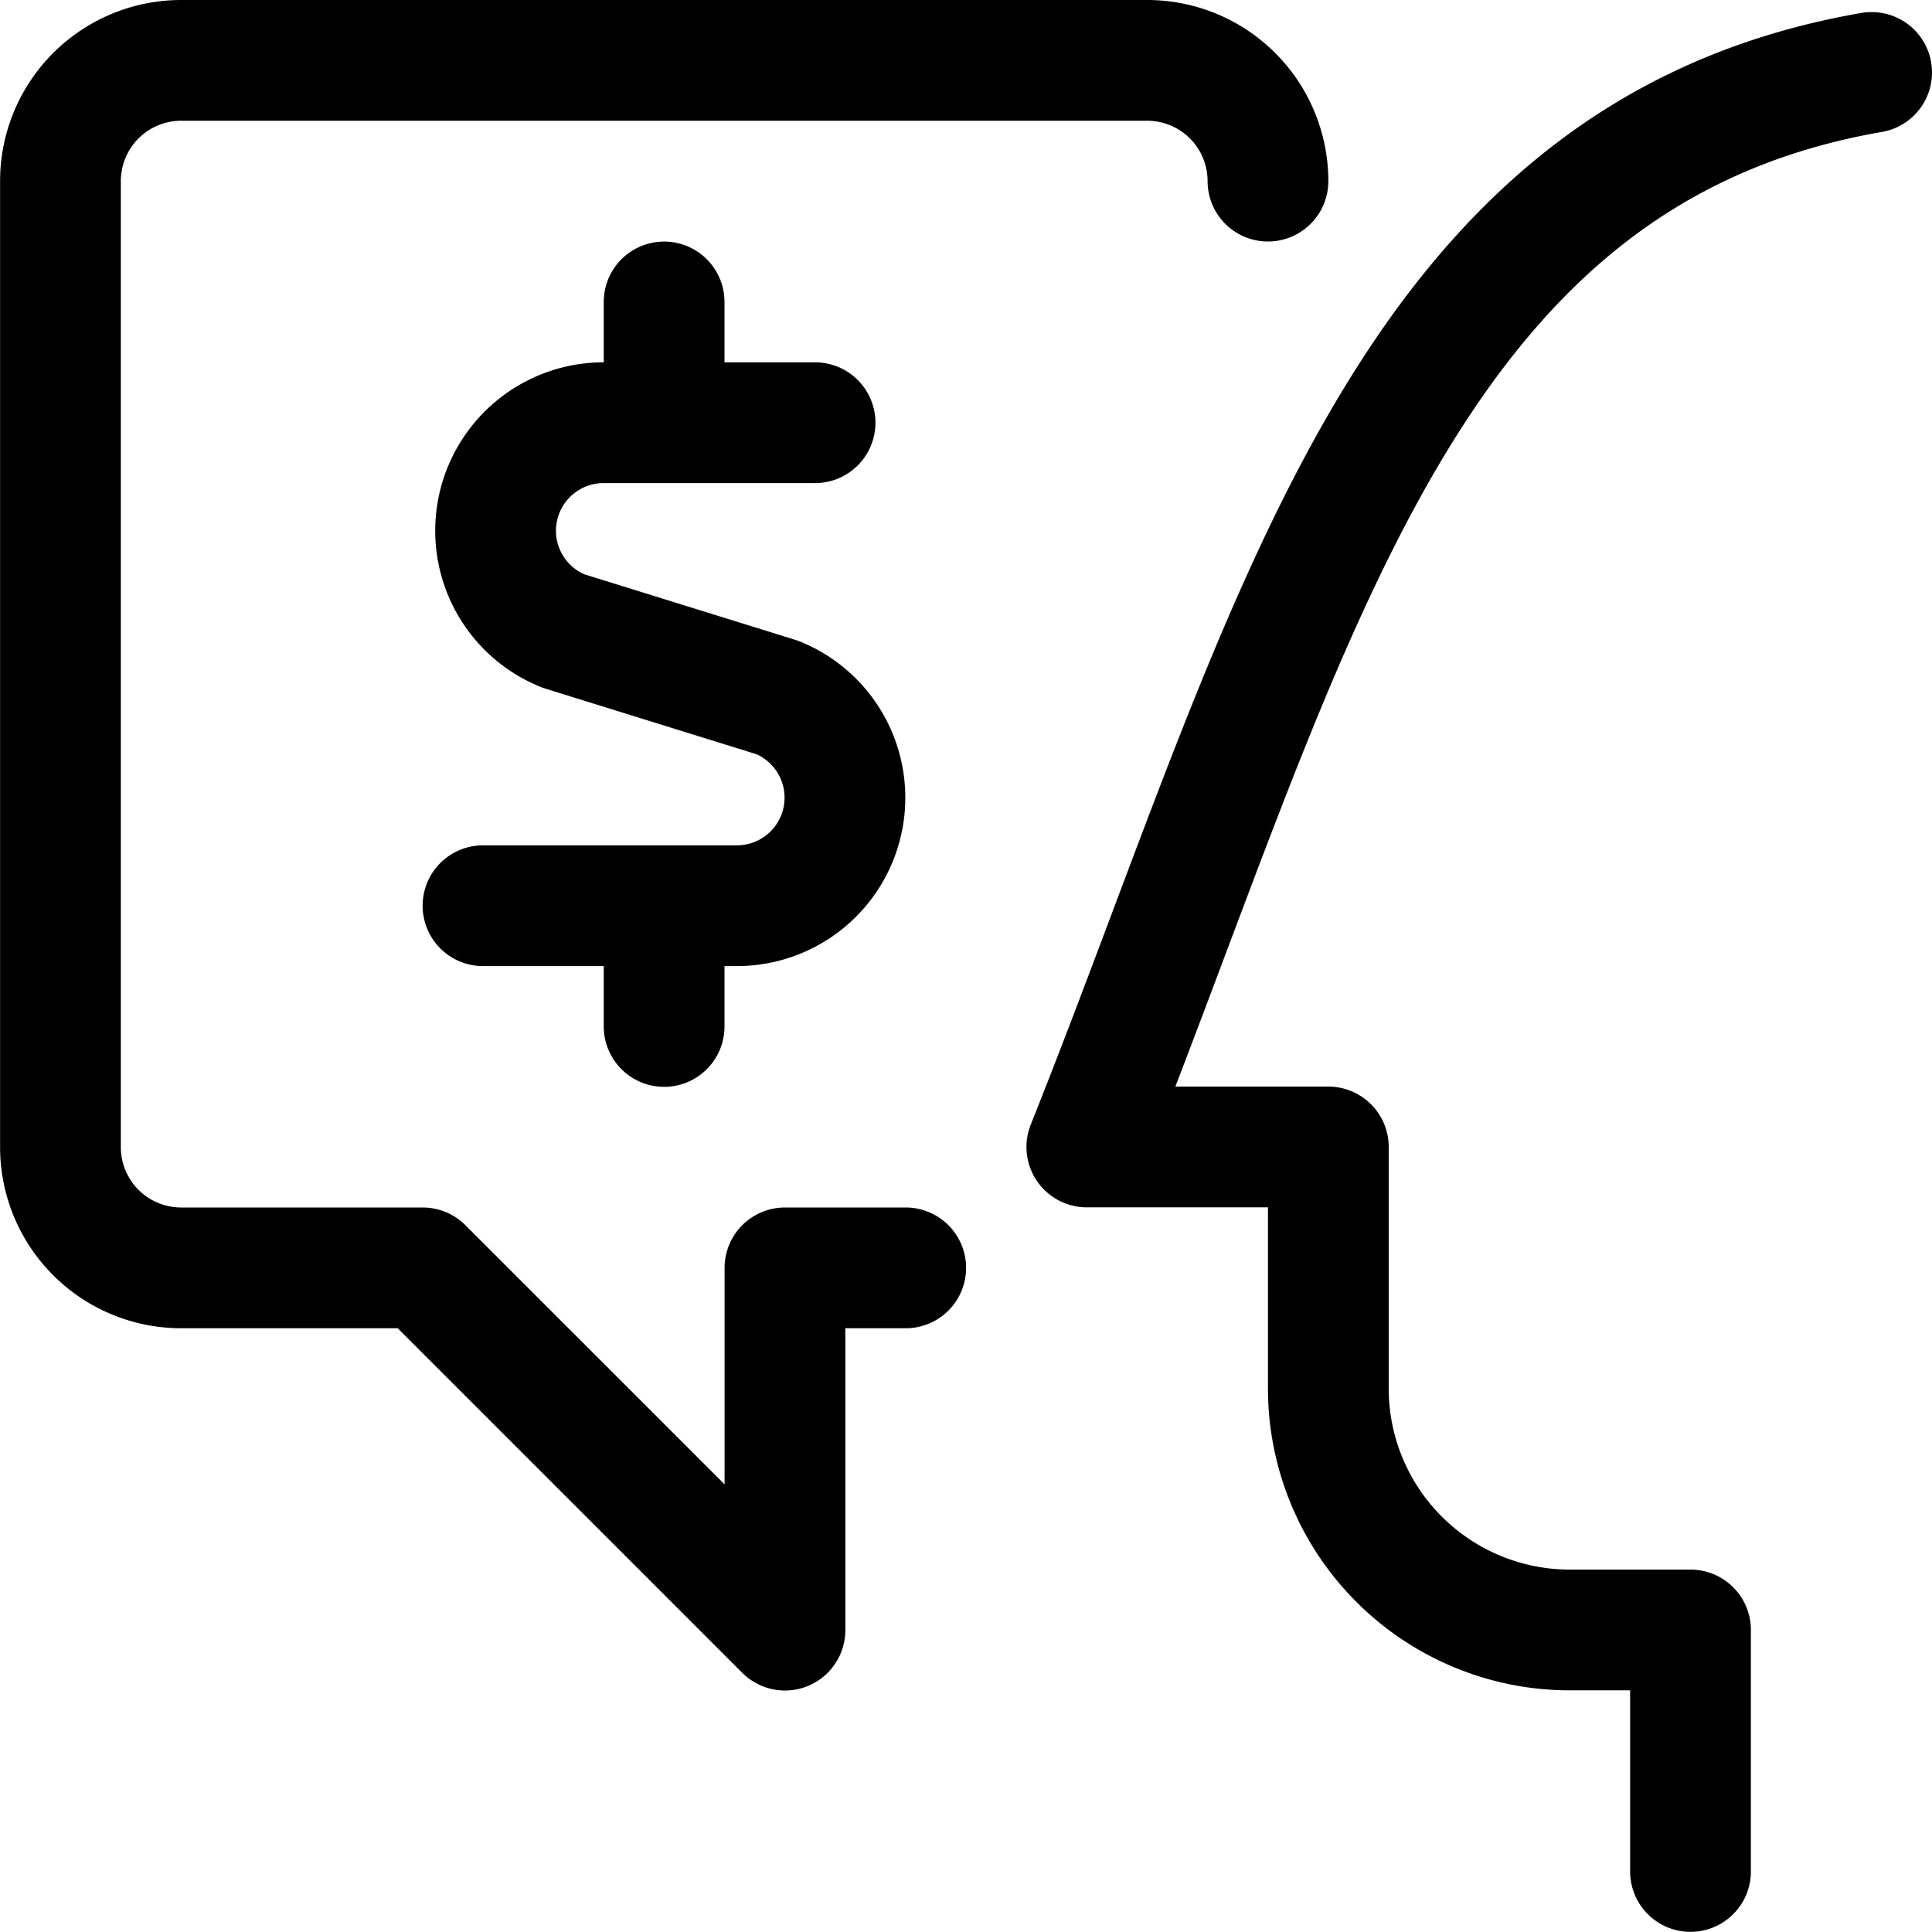 <svg xmlns="http://www.w3.org/2000/svg" viewBox="0 0 24 24" width="24" height="24"><defs><style>.a{fill:none;stroke:#000;stroke-linecap:round;stroke-linejoin:round;stroke-width:1.5px}</style></defs><title>profile-user-cash-message</title><path class="a" d="M23.25.9c-5.877 1.017-7.2 6.971-9.749 13.348h3v3a3 3 0 0 0 3 3H21v3M10.125 5.251H7.5A1.342 1.342 0 0 0 7 7.839l2.655.825a1.342 1.342 0 0 1-.5 2.587H6m2.25-6v-1.5m0 9v-1.5"/><path class="a" d="M11.251 15.75h-1.5v4.5l-4.5-4.5h-3a1.5 1.5 0 0 1-1.5-1.5v-12a1.5 1.5 0 0 1 1.5-1.5h12a1.5 1.5 0 0 1 1.5 1.5"/></svg>
